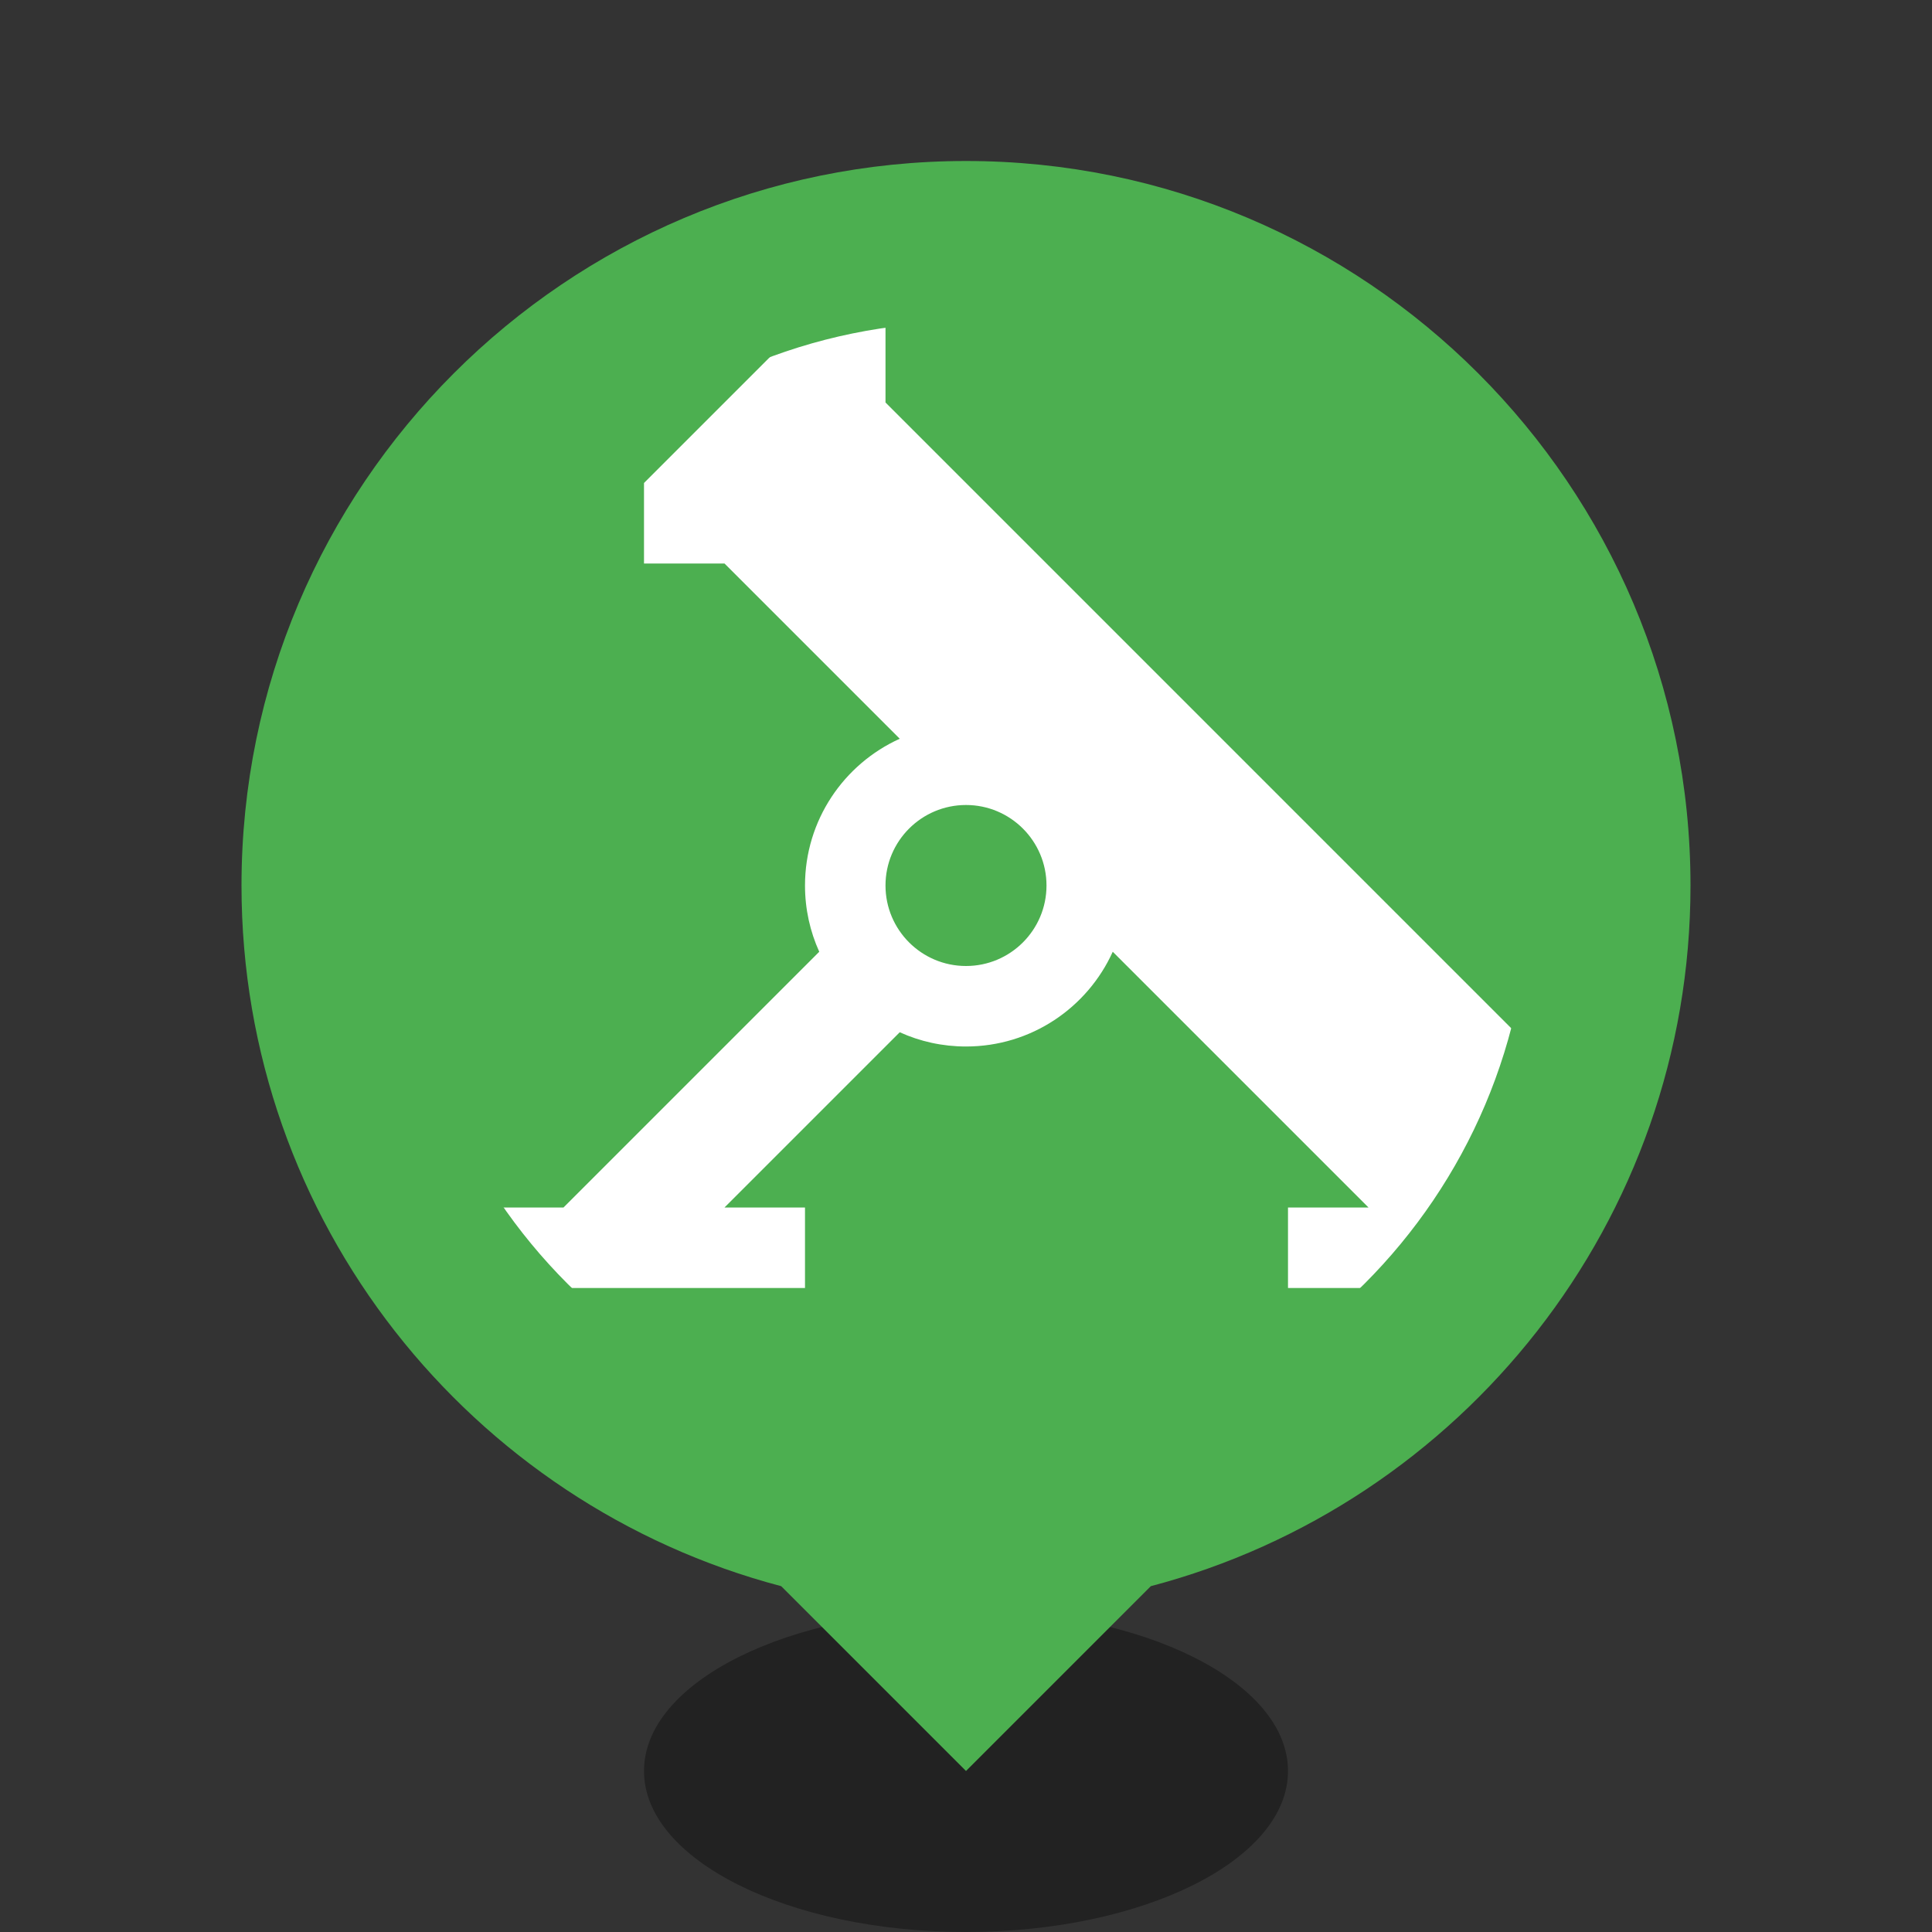 <?xml version="1.0" standalone="no"?><!-- Generator: Gravit.io --><svg xmlns="http://www.w3.org/2000/svg" xmlns:xlink="http://www.w3.org/1999/xlink" style="isolation:isolate" viewBox="0 0 24 24" width="24" height="24"><rect x="0" y="0" width="24" height="24" fill="#333333" stroke="none"/><defs><clipPath id="_clipPath_SGF7ypAwrnSv6FkHikcHjmzy56Lr18Wf"><rect width="24" height="24"/></clipPath></defs><g clip-path="url(#_clipPath_SGF7ypAwrnSv6FkHikcHjmzy56Lr18Wf)"><path d=" M 8 22 C 8 20.896 9.792 20 12 20 C 14.208 20 16 20.896 16 22 C 16 23.104 14.208 24 12 24 C 9.792 24 8 23.104 8 22 Z " fill="rgb(0,0,0)" fill-opacity="0.33"/><path d=" M 4 11 C 4 6.585 7.585 3 12 3 C 16.415 3 20 6.585 20 11 C 20 15.415 16.415 19 12 19 C 7.585 19 4 15.415 4 11 Z " fill="rgb(255,255,255)"/><g style="isolation:isolate" id="mortar"><path d=" M 11 11 C 11 10.448 11.448 10 12 10 C 12.552 10 13 10.448 13 11 C 13 11.552 12.552 12 12 12 C 11.448 12 11 11.552 11 11 L 11 11 Z  M 13.823 11.823 L 17 15 L 16 15 L 16 16 L 18.243 16 C 16.777 17.828 14.524 19 12 19 C 7.585 19 4 15.415 4 11 C 4 6.585 7.585 3 12 3 C 16.415 3 20 6.585 20 11 C 20 11.901 19.851 12.767 19.576 13.576 L 19.576 13.576 L 11 5 L 11 4 L 10 4 L 8 6 L 8 7 L 9 7 L 11.177 9.177 C 10.483 9.491 10 10.189 10 11 L 10 11 C 10 11.293 10.063 11.572 10.177 11.823 L 7 15 L 6 15 L 6 16 L 6 16 L 10 16 L 10 15 L 9 15 L 11.177 12.823 C 11.428 12.937 11.707 13 12 13 C 12.811 13 13.509 12.517 13.823 11.823 Z " fill-rule="evenodd" fill="rgb(76,175,80)"/></g><path d=" M 14.296 19.704 L 12 22 L 9.704 19.704 C 5.847 18.688 3 15.174 3 11 C 3 6.033 7.033 2 12 2 C 16.967 2 21 6.033 21 11 C 21 15.174 18.153 18.688 14.296 19.704 Z  M 5 11 C 5 7.137 8.137 4 12 4 C 15.863 4 19 7.137 19 11 C 19 14.863 15.863 18 12 18 C 8.137 18 5 14.863 5 11 Z " fill-rule="evenodd" fill="rgb(76,175,80)"/></g></svg>